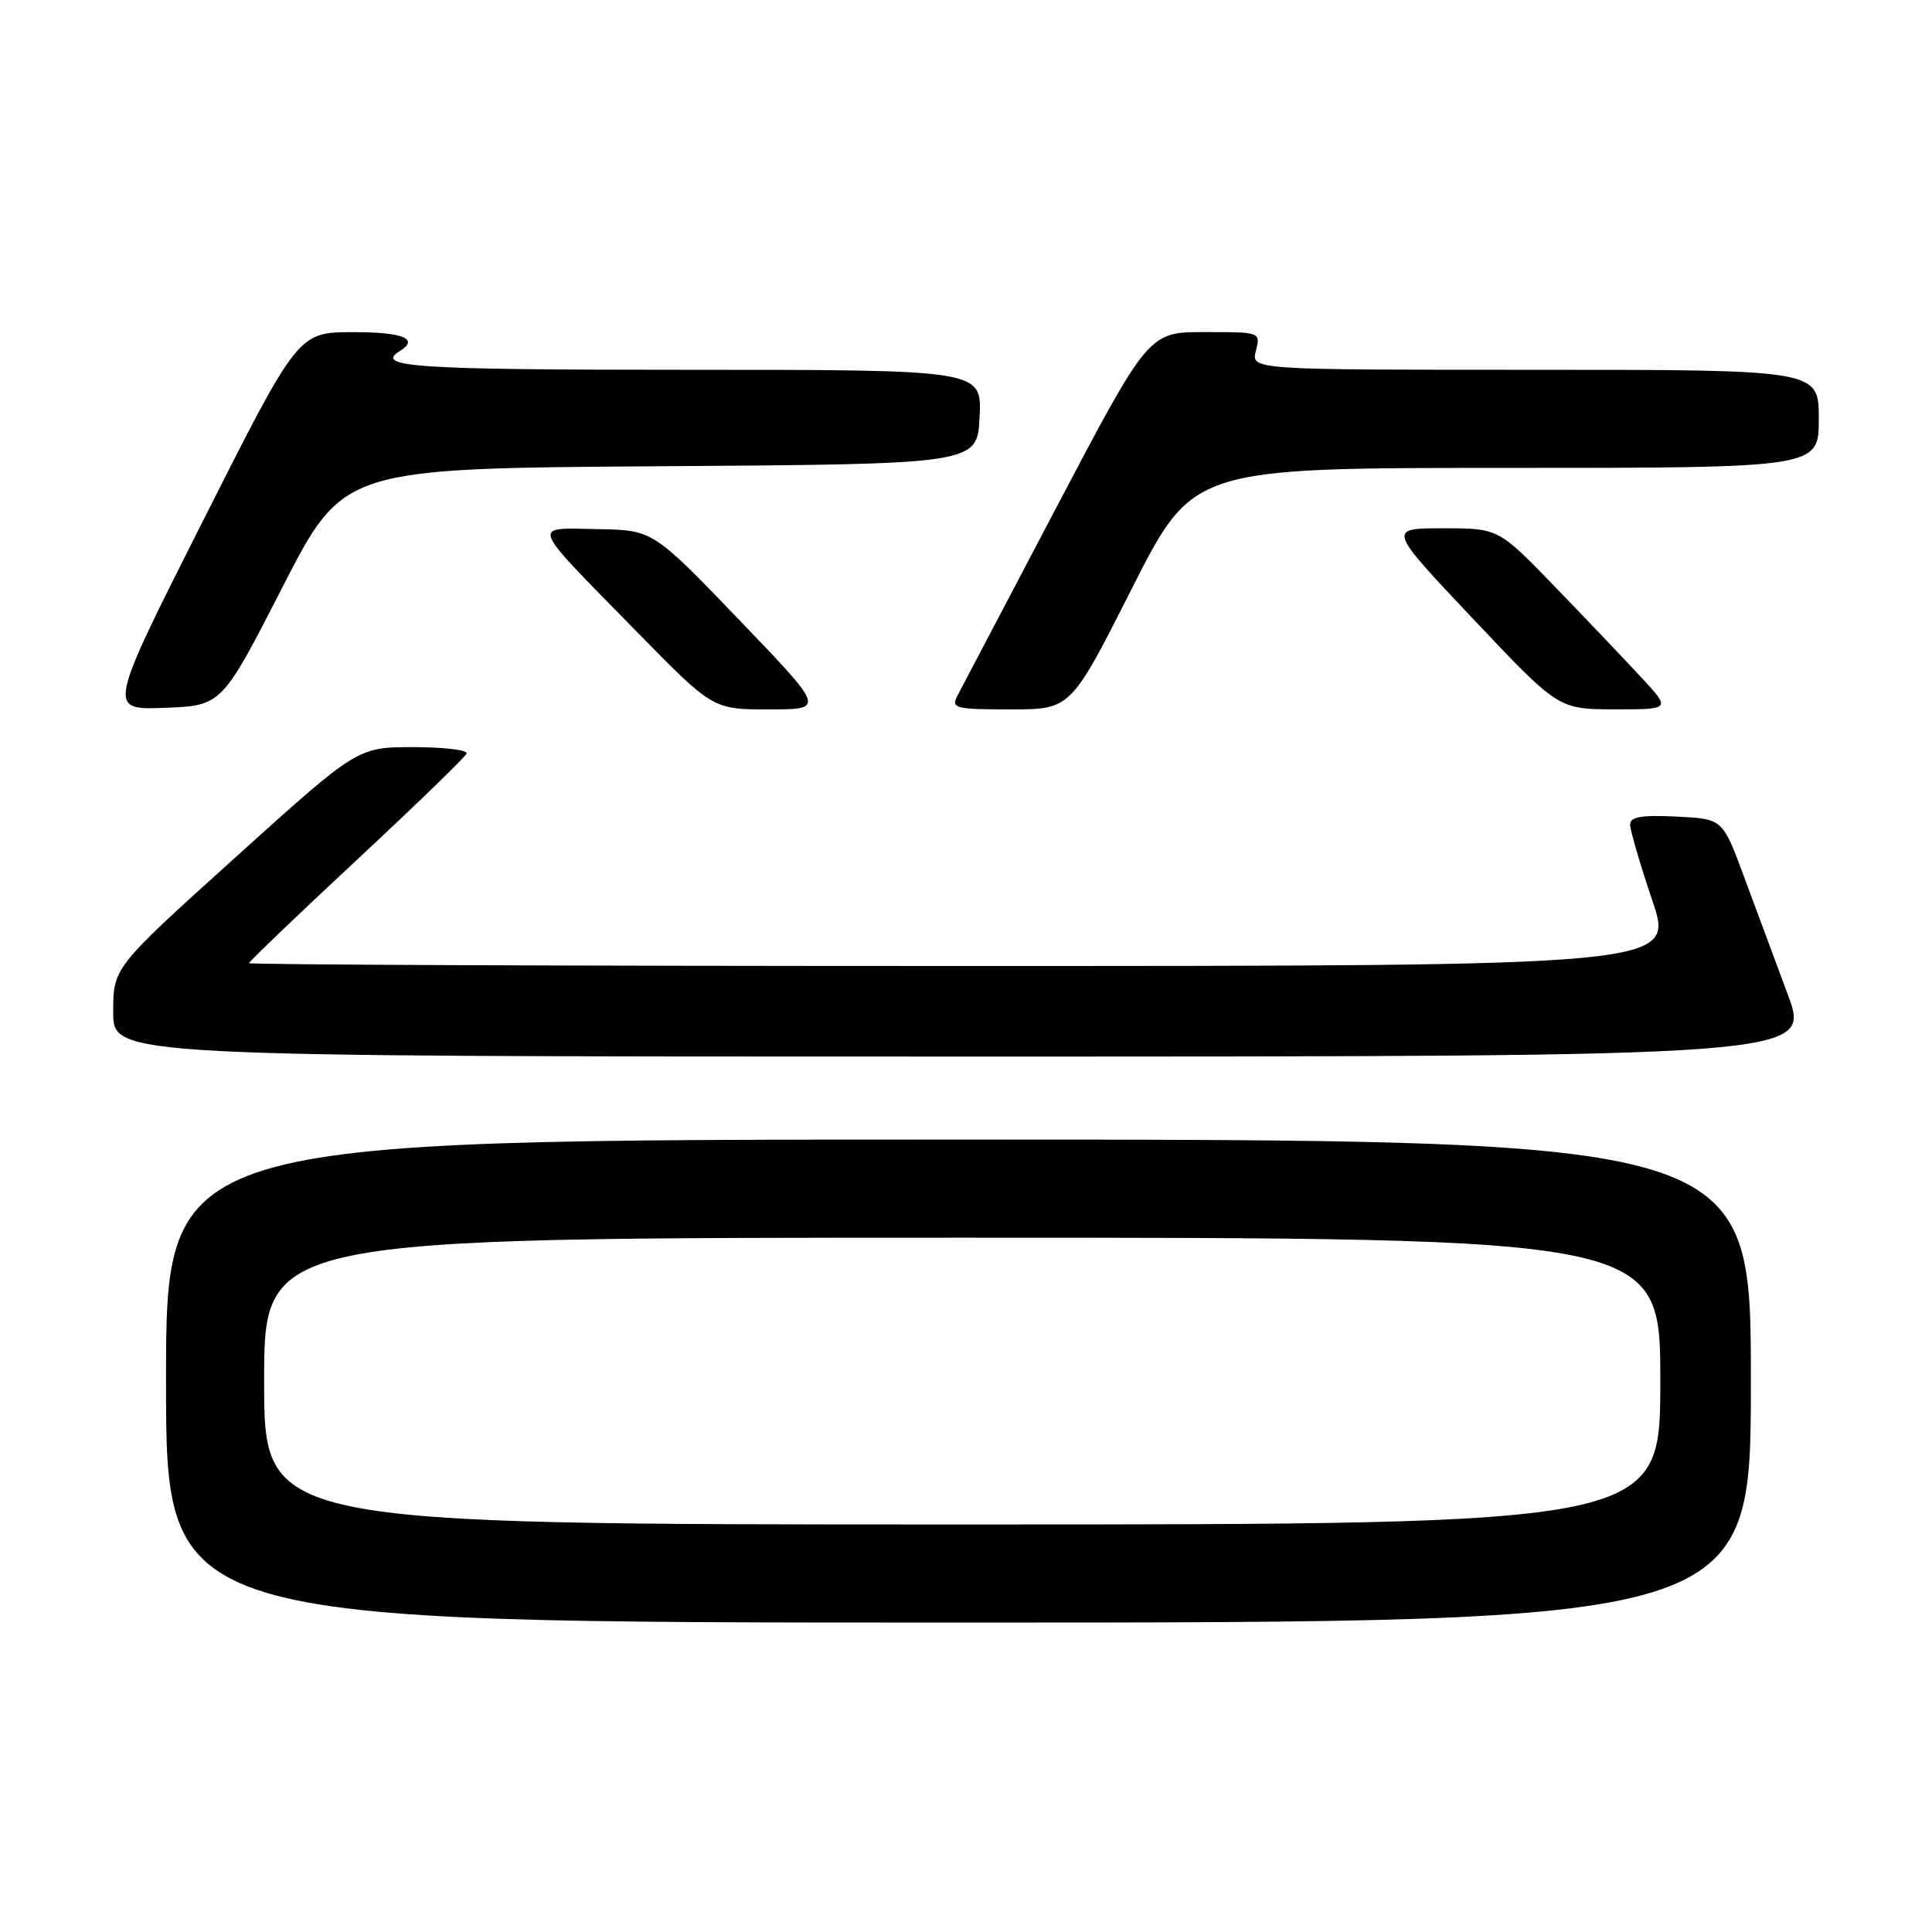 <?xml version="1.0" encoding="UTF-8" standalone="no"?>
<!DOCTYPE svg PUBLIC "-//W3C//DTD SVG 1.1//EN" "http://www.w3.org/Graphics/SVG/1.1/DTD/svg11.dtd" >
<svg xmlns="http://www.w3.org/2000/svg" xmlns:xlink="http://www.w3.org/1999/xlink" version="1.1" viewBox="0 0 256 256">
 <g >
 <path fill="currentColor"
d=" M 232.00 183.00 C 232.00 151.00 232.00 151.00 127.00 151.00 C 22.00 151.00 22.00 151.00 22.00 183.00 C 22.00 215.00 22.00 215.00 127.00 215.00 C 232.00 215.00 232.00 215.00 232.00 183.00 Z  M 236.88 131.75 C 235.19 127.21 232.56 120.12 231.03 116.00 C 228.25 108.50 228.25 108.50 222.13 108.20 C 217.48 107.98 216.00 108.23 216.00 109.26 C 216.00 110.01 217.32 114.53 218.94 119.31 C 221.87 128.00 221.87 128.00 127.44 128.00 C 75.50 128.00 33.00 127.83 33.00 127.62 C 33.00 127.42 39.41 121.27 47.25 113.97 C 55.09 106.67 61.65 100.31 61.83 99.85 C 62.02 99.38 58.84 99.00 54.77 99.00 C 47.37 99.00 47.37 99.00 31.19 113.61 C 15.00 128.22 15.00 128.22 15.00 134.11 C 15.00 140.00 15.00 140.00 127.47 140.00 C 239.95 140.00 239.95 140.00 236.88 131.75 Z  M 37.44 77.78 C 45.50 62.06 45.50 62.06 87.50 61.78 C 129.50 61.50 129.50 61.50 129.80 55.25 C 130.10 49.00 130.10 49.00 91.05 49.00 C 54.95 49.00 49.53 48.64 53.00 46.50 C 55.60 44.89 53.37 44.00 46.75 44.01 C 39.50 44.03 39.50 44.03 26.88 69.05 C 14.25 94.08 14.25 94.08 21.82 93.79 C 29.39 93.50 29.39 93.50 37.44 77.78 Z  M 97.92 82.11 C 86.50 70.23 86.50 70.23 79.13 70.11 C 70.34 69.98 69.96 68.99 84.42 83.75 C 94.46 94.00 94.46 94.00 101.90 94.00 C 109.34 94.00 109.34 94.00 97.92 82.11 Z  M 149.97 78.00 C 158.06 62.00 158.06 62.00 199.53 62.00 C 241.00 62.00 241.00 62.00 241.00 55.50 C 241.00 49.00 241.00 49.00 203.39 49.00 C 165.78 49.00 165.78 49.00 166.41 46.50 C 167.04 44.00 167.03 44.00 159.62 44.00 C 152.20 44.00 152.20 44.00 139.97 67.25 C 133.24 80.04 127.33 91.29 126.83 92.25 C 126.01 93.85 126.63 94.00 133.90 94.00 C 141.88 94.00 141.88 94.00 149.97 78.00 Z  M 217.47 89.75 C 215.30 87.41 210.16 82.01 206.04 77.75 C 198.55 70.00 198.55 70.00 191.20 70.00 C 183.85 70.00 183.85 70.00 195.18 81.99 C 206.50 93.98 206.50 93.98 213.95 93.99 C 221.41 94.00 221.41 94.00 217.47 89.75 Z  M 35.00 183.00 C 35.00 164.00 35.00 164.00 127.50 164.00 C 220.00 164.00 220.00 164.00 220.00 183.00 C 220.00 202.00 220.00 202.00 127.50 202.00 C 35.00 202.00 35.00 202.00 35.00 183.00 Z "/>
</g>
</svg>